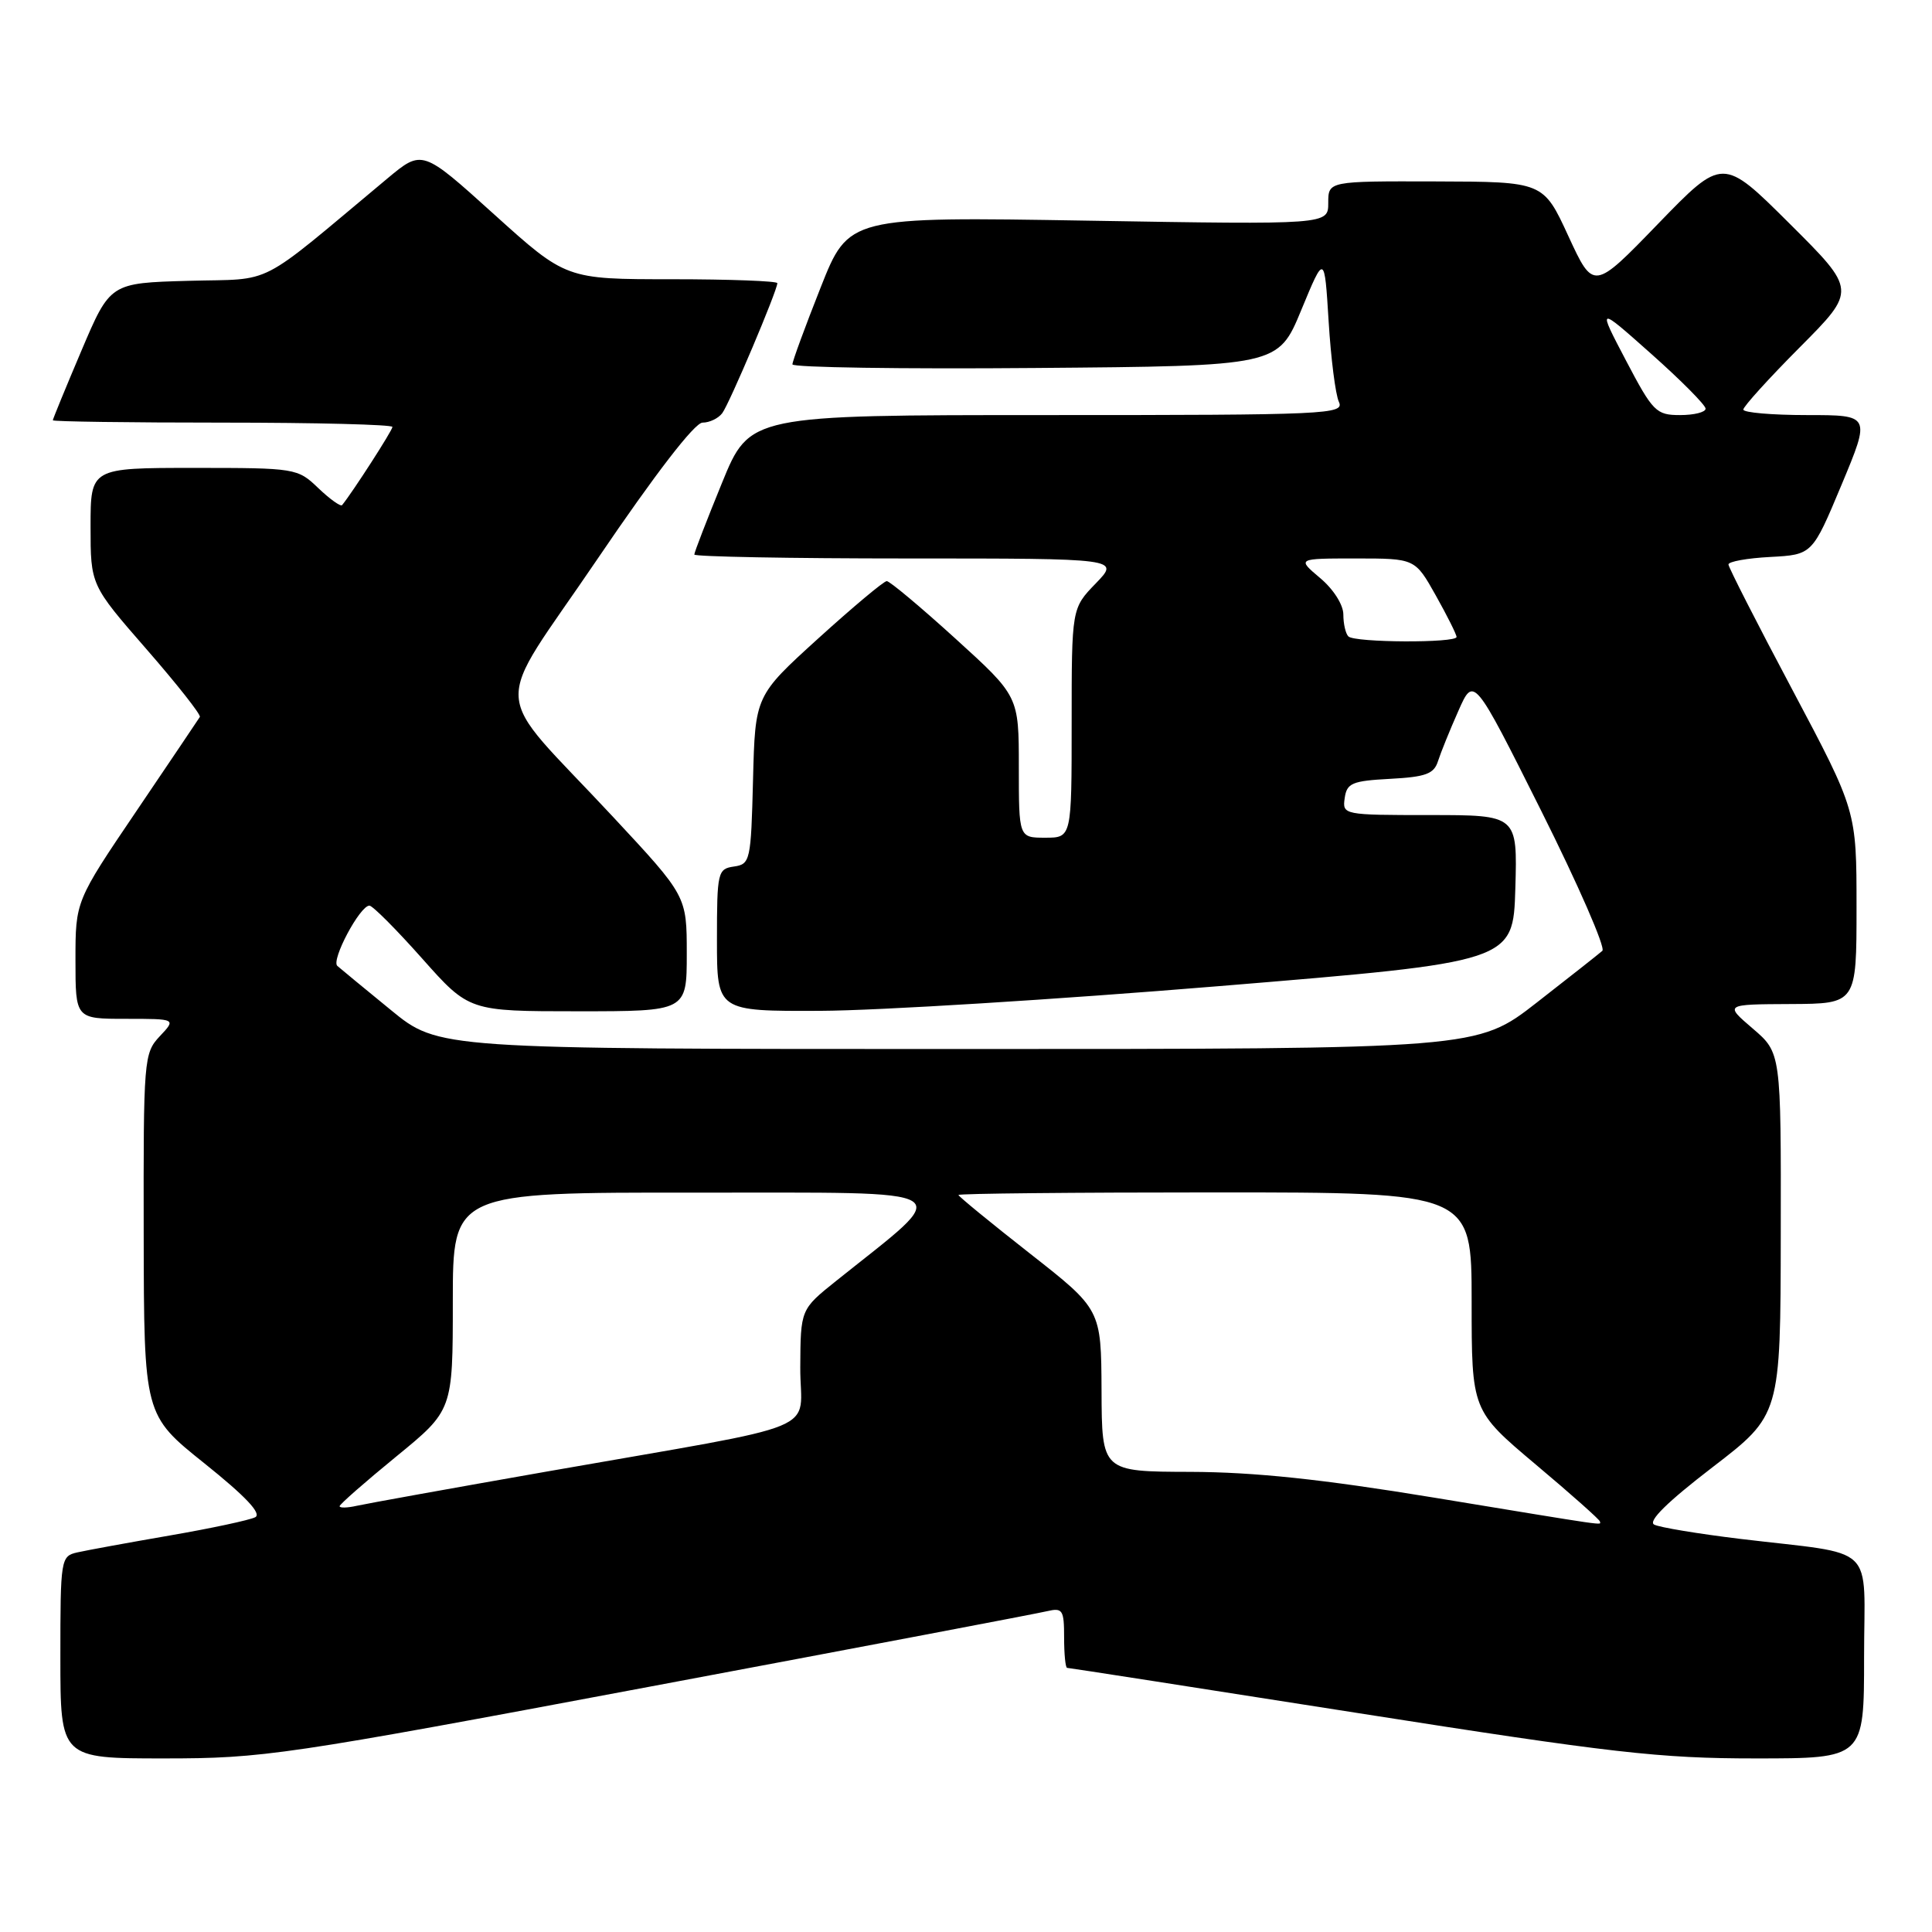 <?xml version="1.0" encoding="UTF-8" standalone="no"?>
<!DOCTYPE svg PUBLIC "-//W3C//DTD SVG 1.1//EN" "http://www.w3.org/Graphics/SVG/1.1/DTD/svg11.dtd" >
<svg xmlns="http://www.w3.org/2000/svg" xmlns:xlink="http://www.w3.org/1999/xlink" version="1.1" viewBox="0 0 256 256">
 <g >
 <path fill="currentColor"
d=" M 86.00 223.51 C 113.78 218.30 137.51 213.79 138.75 213.49 C 140.80 213.01 141.00 213.32 141.00 216.98 C 141.00 219.19 141.18 221.00 141.40 221.00 C 141.63 221.00 158.99 223.70 180.00 227.00 C 213.66 232.29 219.90 233.00 232.60 233.00 C 247.00 233.00 247.00 233.00 247.00 219.61 C 247.00 204.23 248.99 206.13 230.50 203.90 C 225.00 203.23 219.91 202.39 219.19 202.02 C 218.32 201.58 220.96 198.99 226.90 194.43 C 235.93 187.50 235.93 187.50 235.96 163.50 C 236.00 139.50 236.00 139.50 232.25 136.29 C 228.50 133.08 228.50 133.08 237.25 133.04 C 246.00 133.00 246.00 133.00 246.00 120.21 C 246.00 107.43 246.00 107.43 237.53 91.46 C 232.86 82.68 229.04 75.18 229.03 74.80 C 229.01 74.41 231.51 73.96 234.57 73.80 C 240.14 73.50 240.14 73.50 244.01 64.25 C 247.87 55.00 247.87 55.00 239.44 55.00 C 234.80 55.00 231.00 54.67 231.00 54.27 C 231.00 53.87 234.37 50.15 238.50 46.00 C 246.00 38.46 246.00 38.46 237.13 29.63 C 228.27 20.81 228.27 20.81 219.71 29.65 C 211.15 38.50 211.15 38.50 207.82 31.29 C 204.50 24.08 204.50 24.08 190.25 24.04 C 176.00 24.00 176.00 24.00 176.00 26.89 C 176.00 29.77 176.00 29.77 144.23 29.24 C 112.45 28.71 112.45 28.71 108.73 38.12 C 106.68 43.30 105.00 47.87 105.00 48.28 C 105.00 48.69 119.48 48.91 137.18 48.76 C 169.36 48.50 169.36 48.50 172.43 41.07 C 175.50 33.65 175.50 33.65 176.05 42.57 C 176.35 47.48 176.96 52.29 177.41 53.25 C 178.17 54.90 175.98 55.00 138.78 55.00 C 99.34 55.00 99.34 55.00 95.67 63.98 C 93.65 68.92 92.00 73.19 92.00 73.48 C 92.00 73.76 104.69 74.00 120.20 74.00 C 148.39 74.00 148.39 74.00 145.20 77.30 C 142.00 80.60 142.00 80.60 142.00 95.80 C 142.00 111.00 142.00 111.00 138.50 111.00 C 135.00 111.00 135.00 111.00 135.00 101.62 C 135.00 92.25 135.00 92.25 126.60 84.62 C 121.99 80.43 117.89 77.00 117.50 77.00 C 117.11 77.00 113.03 80.42 108.43 84.59 C 100.06 92.19 100.06 92.19 99.78 103.34 C 99.51 114.05 99.41 114.51 97.25 114.82 C 95.10 115.13 95.00 115.55 95.00 124.57 C 95.00 134.00 95.00 134.00 108.75 133.94 C 116.31 133.91 140.05 132.44 161.50 130.67 C 200.50 127.46 200.50 127.46 200.79 117.73 C 201.07 108.00 201.07 108.00 189.47 108.00 C 178.00 108.00 177.86 107.97 178.18 105.75 C 178.46 103.76 179.16 103.47 184.20 103.20 C 188.91 102.95 190.01 102.55 190.54 100.86 C 190.90 99.74 192.11 96.74 193.24 94.20 C 195.28 89.58 195.28 89.58 204.21 107.42 C 209.12 117.23 212.77 125.59 212.32 125.99 C 211.87 126.39 207.95 129.48 203.61 132.86 C 195.73 139.00 195.73 139.00 126.92 139.00 C 58.10 139.00 58.10 139.00 51.80 133.84 C 48.34 131.01 45.14 128.38 44.70 127.99 C 43.84 127.24 47.69 120.00 48.95 120.00 C 49.37 120.00 52.51 123.15 55.93 127.00 C 62.15 134.00 62.15 134.00 76.58 134.00 C 91.00 134.00 91.00 134.00 91.00 126.37 C 91.00 118.73 91.00 118.73 81.25 108.26 C 64.76 90.55 65.02 94.94 79.18 74.05 C 86.82 62.79 92.05 56.00 93.09 56.00 C 94.01 56.00 95.18 55.44 95.70 54.75 C 96.65 53.50 103.00 38.50 103.00 37.52 C 103.00 37.24 96.70 37.00 89.00 37.00 C 75.00 37.00 75.00 37.00 65.47 28.40 C 55.95 19.80 55.95 19.80 51.33 23.65 C 33.70 38.36 36.54 36.89 24.99 37.21 C 14.60 37.50 14.60 37.50 10.80 46.44 C 8.71 51.36 7.00 55.53 7.00 55.69 C 7.00 55.86 17.12 56.00 29.50 56.00 C 41.88 56.00 52.00 56.26 52.00 56.57 C 52.00 57.03 46.73 65.21 45.33 66.93 C 45.14 67.16 43.72 66.15 42.18 64.68 C 39.43 62.04 39.18 62.00 25.70 62.00 C 12.00 62.00 12.00 62.00 12.00 69.76 C 12.00 77.52 12.00 77.52 19.40 86.01 C 23.47 90.68 26.66 94.72 26.48 95.00 C 26.31 95.28 22.53 100.88 18.09 107.45 C 10.00 119.40 10.00 119.40 10.00 127.20 C 10.00 135.00 10.00 135.00 16.67 135.00 C 23.35 135.00 23.35 135.00 21.17 137.31 C 19.06 139.56 19.00 140.34 19.04 163.56 C 19.08 187.50 19.08 187.50 27.11 193.92 C 32.55 198.28 34.71 200.57 33.82 201.04 C 33.09 201.42 28.00 202.51 22.50 203.46 C 17.00 204.41 11.49 205.42 10.25 205.70 C 8.05 206.20 8.00 206.54 8.00 219.61 C 8.00 233.00 8.00 233.00 21.75 233.00 C 34.90 233.00 37.71 232.58 86.00 223.51 Z  M 190.00 198.44 C 175.17 196.00 166.25 195.06 157.75 195.03 C 146.00 195.00 146.00 195.00 145.96 184.25 C 145.91 173.50 145.91 173.50 136.46 166.09 C 131.26 162.01 127.00 158.52 127.00 158.34 C 127.00 158.15 142.30 158.00 161.00 158.00 C 195.00 158.00 195.00 158.00 195.00 172.45 C 195.00 186.90 195.00 186.90 203.50 194.06 C 208.18 197.99 212.00 201.39 212.00 201.61 C 212.00 202.10 213.94 202.38 190.00 198.44 Z  M 45.00 199.58 C 45.00 199.33 48.38 196.37 52.50 193.00 C 60.00 186.87 60.00 186.87 60.00 172.44 C 60.00 158.00 60.00 158.00 92.25 158.03 C 128.10 158.06 126.57 157.10 110.79 169.73 C 106.08 173.50 106.08 173.50 106.04 181.18 C 105.99 190.09 110.24 188.35 72.50 194.98 C 59.85 197.20 48.49 199.25 47.25 199.53 C 46.01 199.81 45.00 199.83 45.00 199.58 Z  M 178.67 84.33 C 178.30 83.97 178.00 82.66 178.00 81.42 C 178.00 80.14 176.68 78.06 174.92 76.59 C 171.85 74.00 171.85 74.00 179.67 74.00 C 187.50 74.00 187.50 74.00 190.25 78.90 C 191.76 81.59 193.00 84.07 193.00 84.40 C 193.00 85.22 179.50 85.16 178.67 84.33 Z  M 215.45 47.77 C 211.65 40.53 211.65 40.53 218.82 46.91 C 222.77 50.42 226.00 53.68 226.00 54.15 C 226.00 54.62 224.48 55.00 222.62 55.00 C 219.45 55.00 219.02 54.57 215.45 47.77 Z "/>
</g>
</svg>